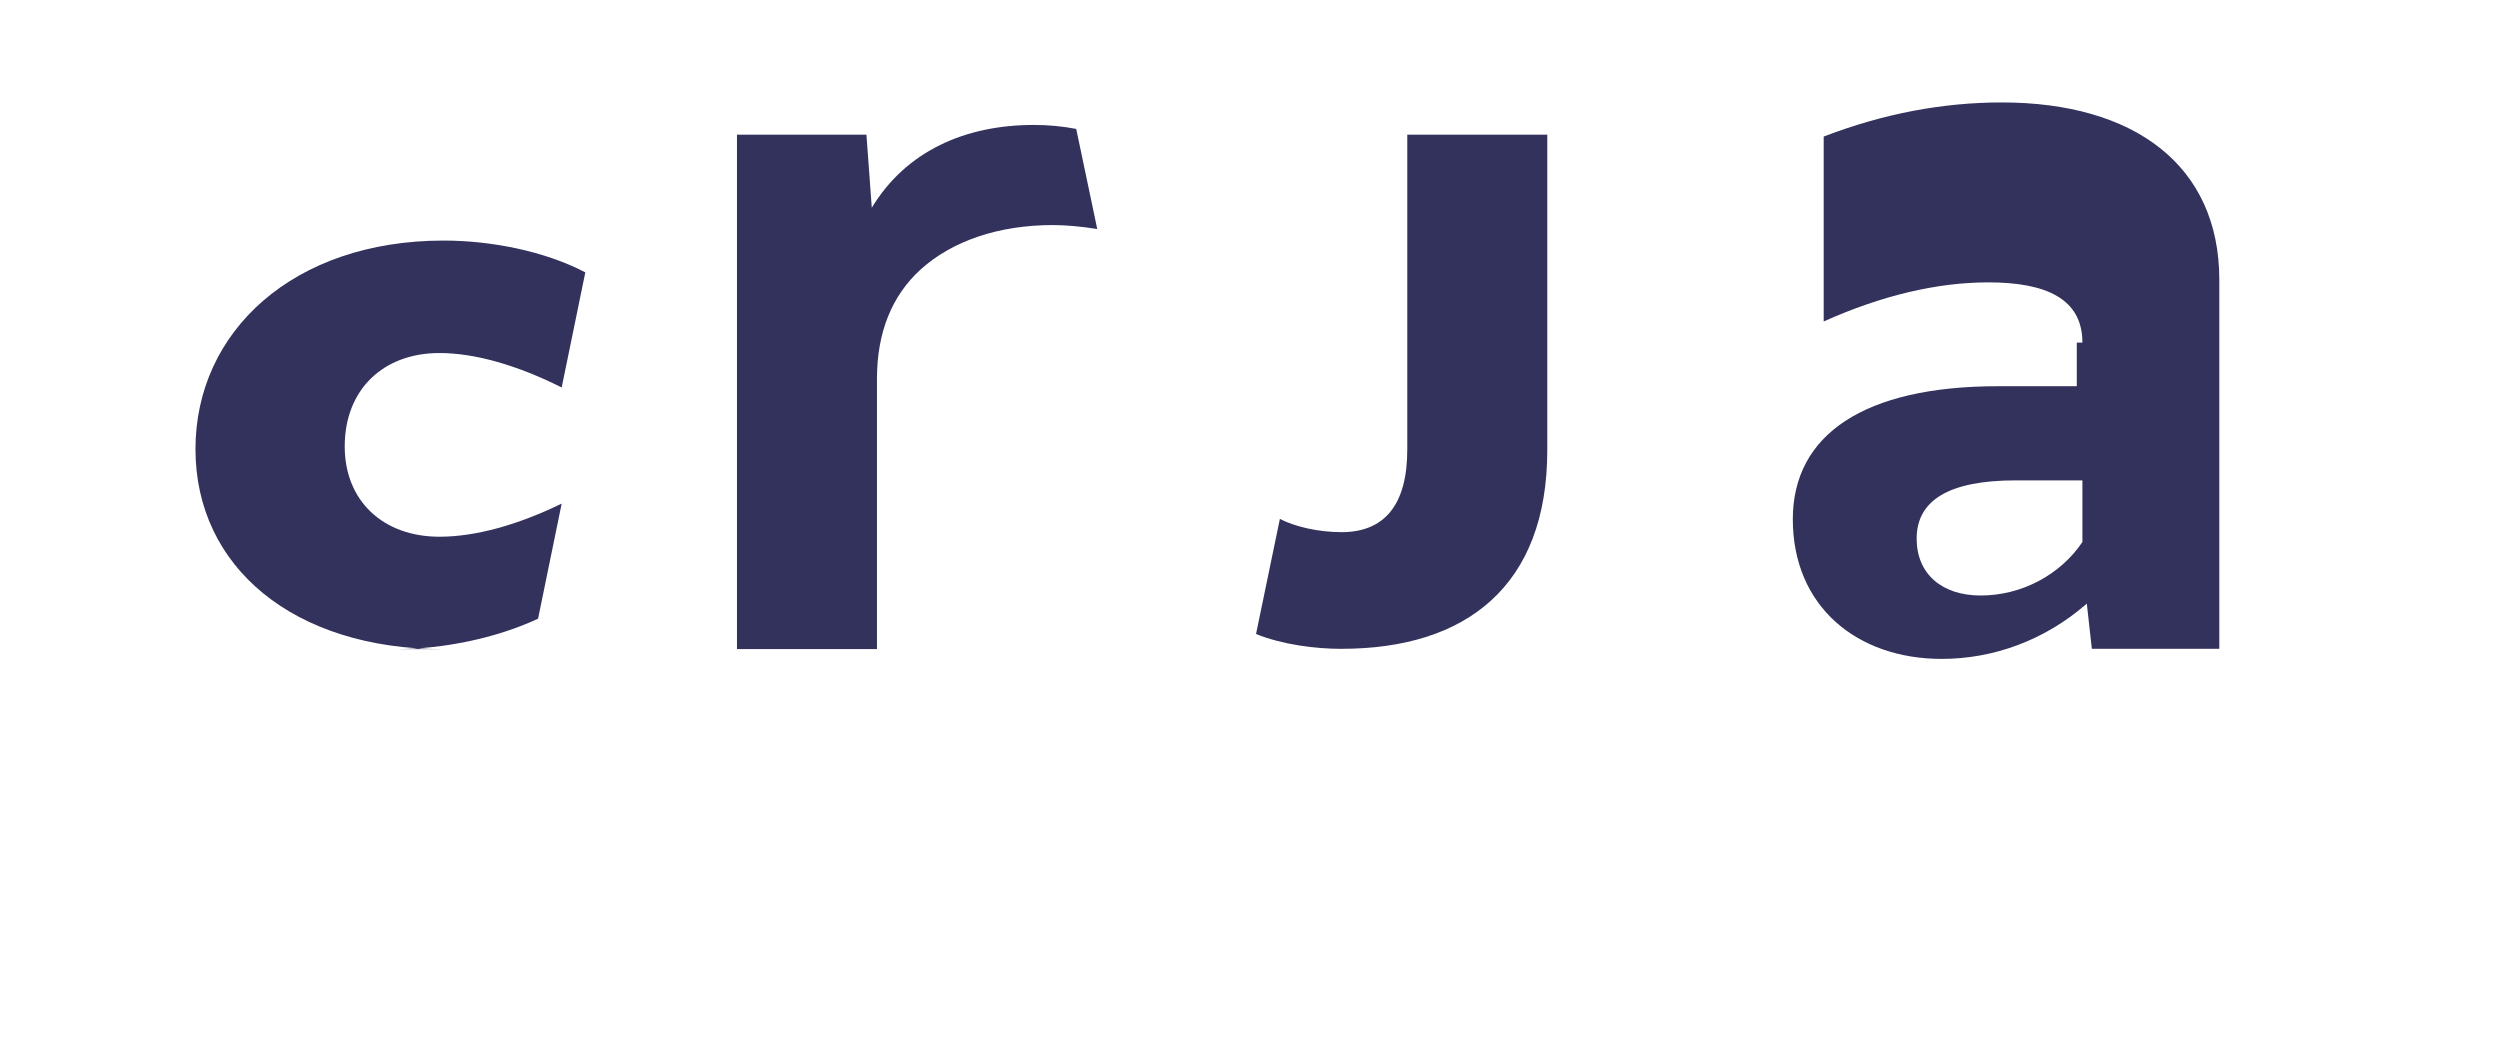 <?xml version="1.0" encoding="utf-8"?>
<svg viewBox="0 0 800 340" xmlns="http://www.w3.org/2000/svg">
  <path d="M666.37,109.63c0-14.01-11.58-19.27-30.09-19.27-16.43,0-34.18,4.2-52.7,12.51v-59.17c18.99-7.3,37.99-10.92,56.98-10.92,42.49,0,69.62,20.2,69.62,56.76v118.08h-40.79l-1.61-14.46c-13.58,11.86-30.09,17.69-46.43,17.69-27.12,0-47.65-16.78-47.65-44.69,0-27.05,22.78-42.57,65.65-42.57h25.22v-13.96ZM666.37,153.72h-21.33c-21.33,0-31.71,6.34-31.71,18.65,0,11.25,8.04,18.19,20.47,18.19,13.19,0,25.5-6.65,32.57-17.11v-19.73Z" fill="#32325d"/>
  <path d="M429.29,207.62c39.99,0,65.84-20.17,65.84-63.56v-100.97h-44.8v100.79c0,17.96-7.53,26.41-21.04,26.41-7.25,0-14.77-1.69-19.73-4.23l-7.63,36.83c8.44,3.39,18.95,4.74,27.36,4.74Z" fill="#32325d"/>
  <path d="M351.14,73.29c-5.31-.85-10.19-1.27-14.22-1.27-17.36,0-32.27,5.09-42.35,14.24-9.1,8.31-13.94,19.98-13.94,34.95v86.5h-44.8v-164.62h41.43l1.71,23.39c11-18.19,29.97-26.5,51.86-26.5,4.65,0,9.1.42,13.56,1.27l6.73,32.04Z" fill="#32325d"/>
  <path d="M126.82,207.71c14.69,0,31.8-3.39,45.36-9.73l7.56-36.83c-13.94,6.78-27.45,10.6-39.14,10.6-17.97,0-30.29-11.44-30.29-28.89,0-18.19,12.32-29.89,30.29-29.89,11.28,0,24.79,3.82,39.14,11.02l7.56-36.83c-12.94-6.78-30.06-10.18-45.36-10.18-48.02,0-79.39,29.05-79.39,66.74s31.37,64.01,79.27,64.01Z" fill="#32325d"/>
</svg>
